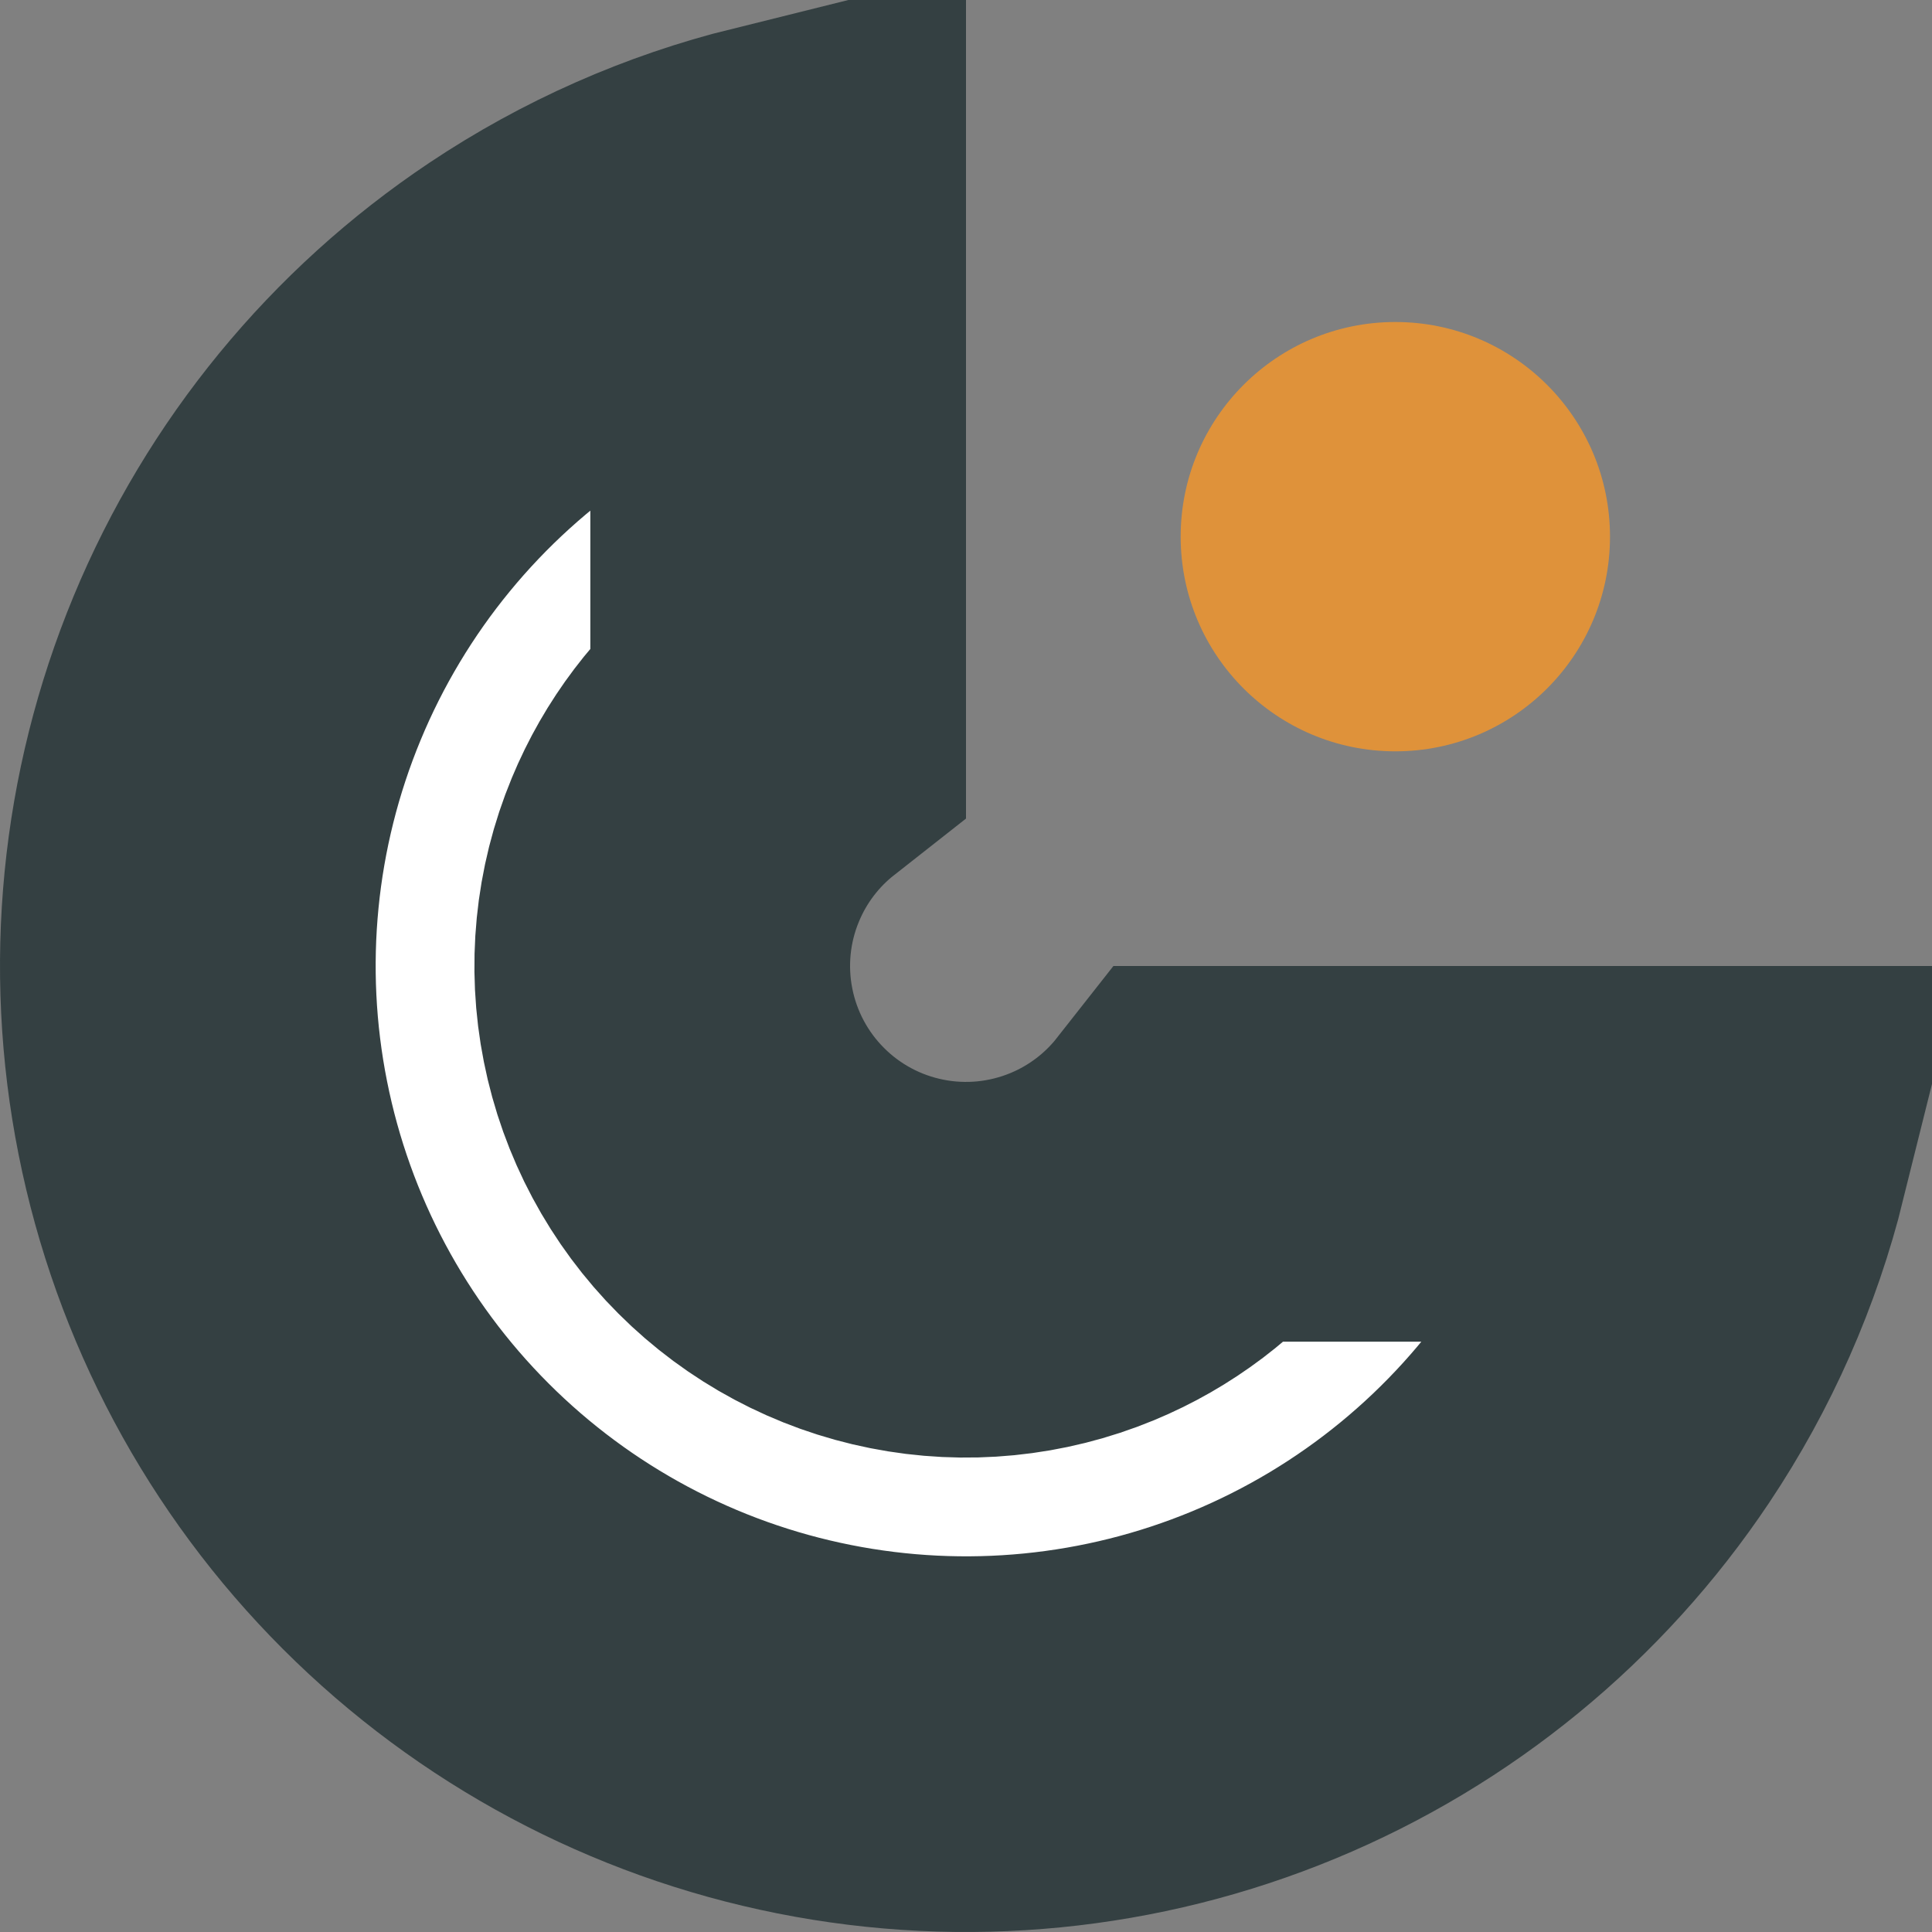 <svg width="36" height="36" viewBox="0 0 36 36" fill="none" xmlns="http://www.w3.org/2000/svg">
<rect x="0" y="0" width="36" height="36" fill="#808080" stroke="none"/>
<path d="M32.071 21.5C31.669 23.115 30.991 24.657 30.056 26.056C28.463 28.44 26.198 30.299 23.549 31.396C20.899 32.494 17.984 32.781 15.171 32.221C12.358 31.662 9.775 30.281 7.747 28.253C5.719 26.225 4.338 23.642 3.779 20.829C3.219 18.016 3.506 15.101 4.604 12.451C5.701 9.802 7.56 7.537 9.944 5.944C11.343 5.009 12.885 4.33 14.5 3.929L14.5 13.552C13.739 14.15 13.143 14.935 12.771 15.834C12.342 16.868 12.23 18.006 12.449 19.104C12.667 20.202 13.206 21.211 13.998 22.002C14.789 22.794 15.798 23.333 16.896 23.551C17.994 23.77 19.132 23.657 20.166 23.229C21.065 22.857 21.85 22.261 22.448 21.5L32.071 21.5Z" fill="white" stroke="#344042" stroke-width="7"/>
<circle cx="26" cy="10" r="4" fill="#DF923A"/>
</svg>
